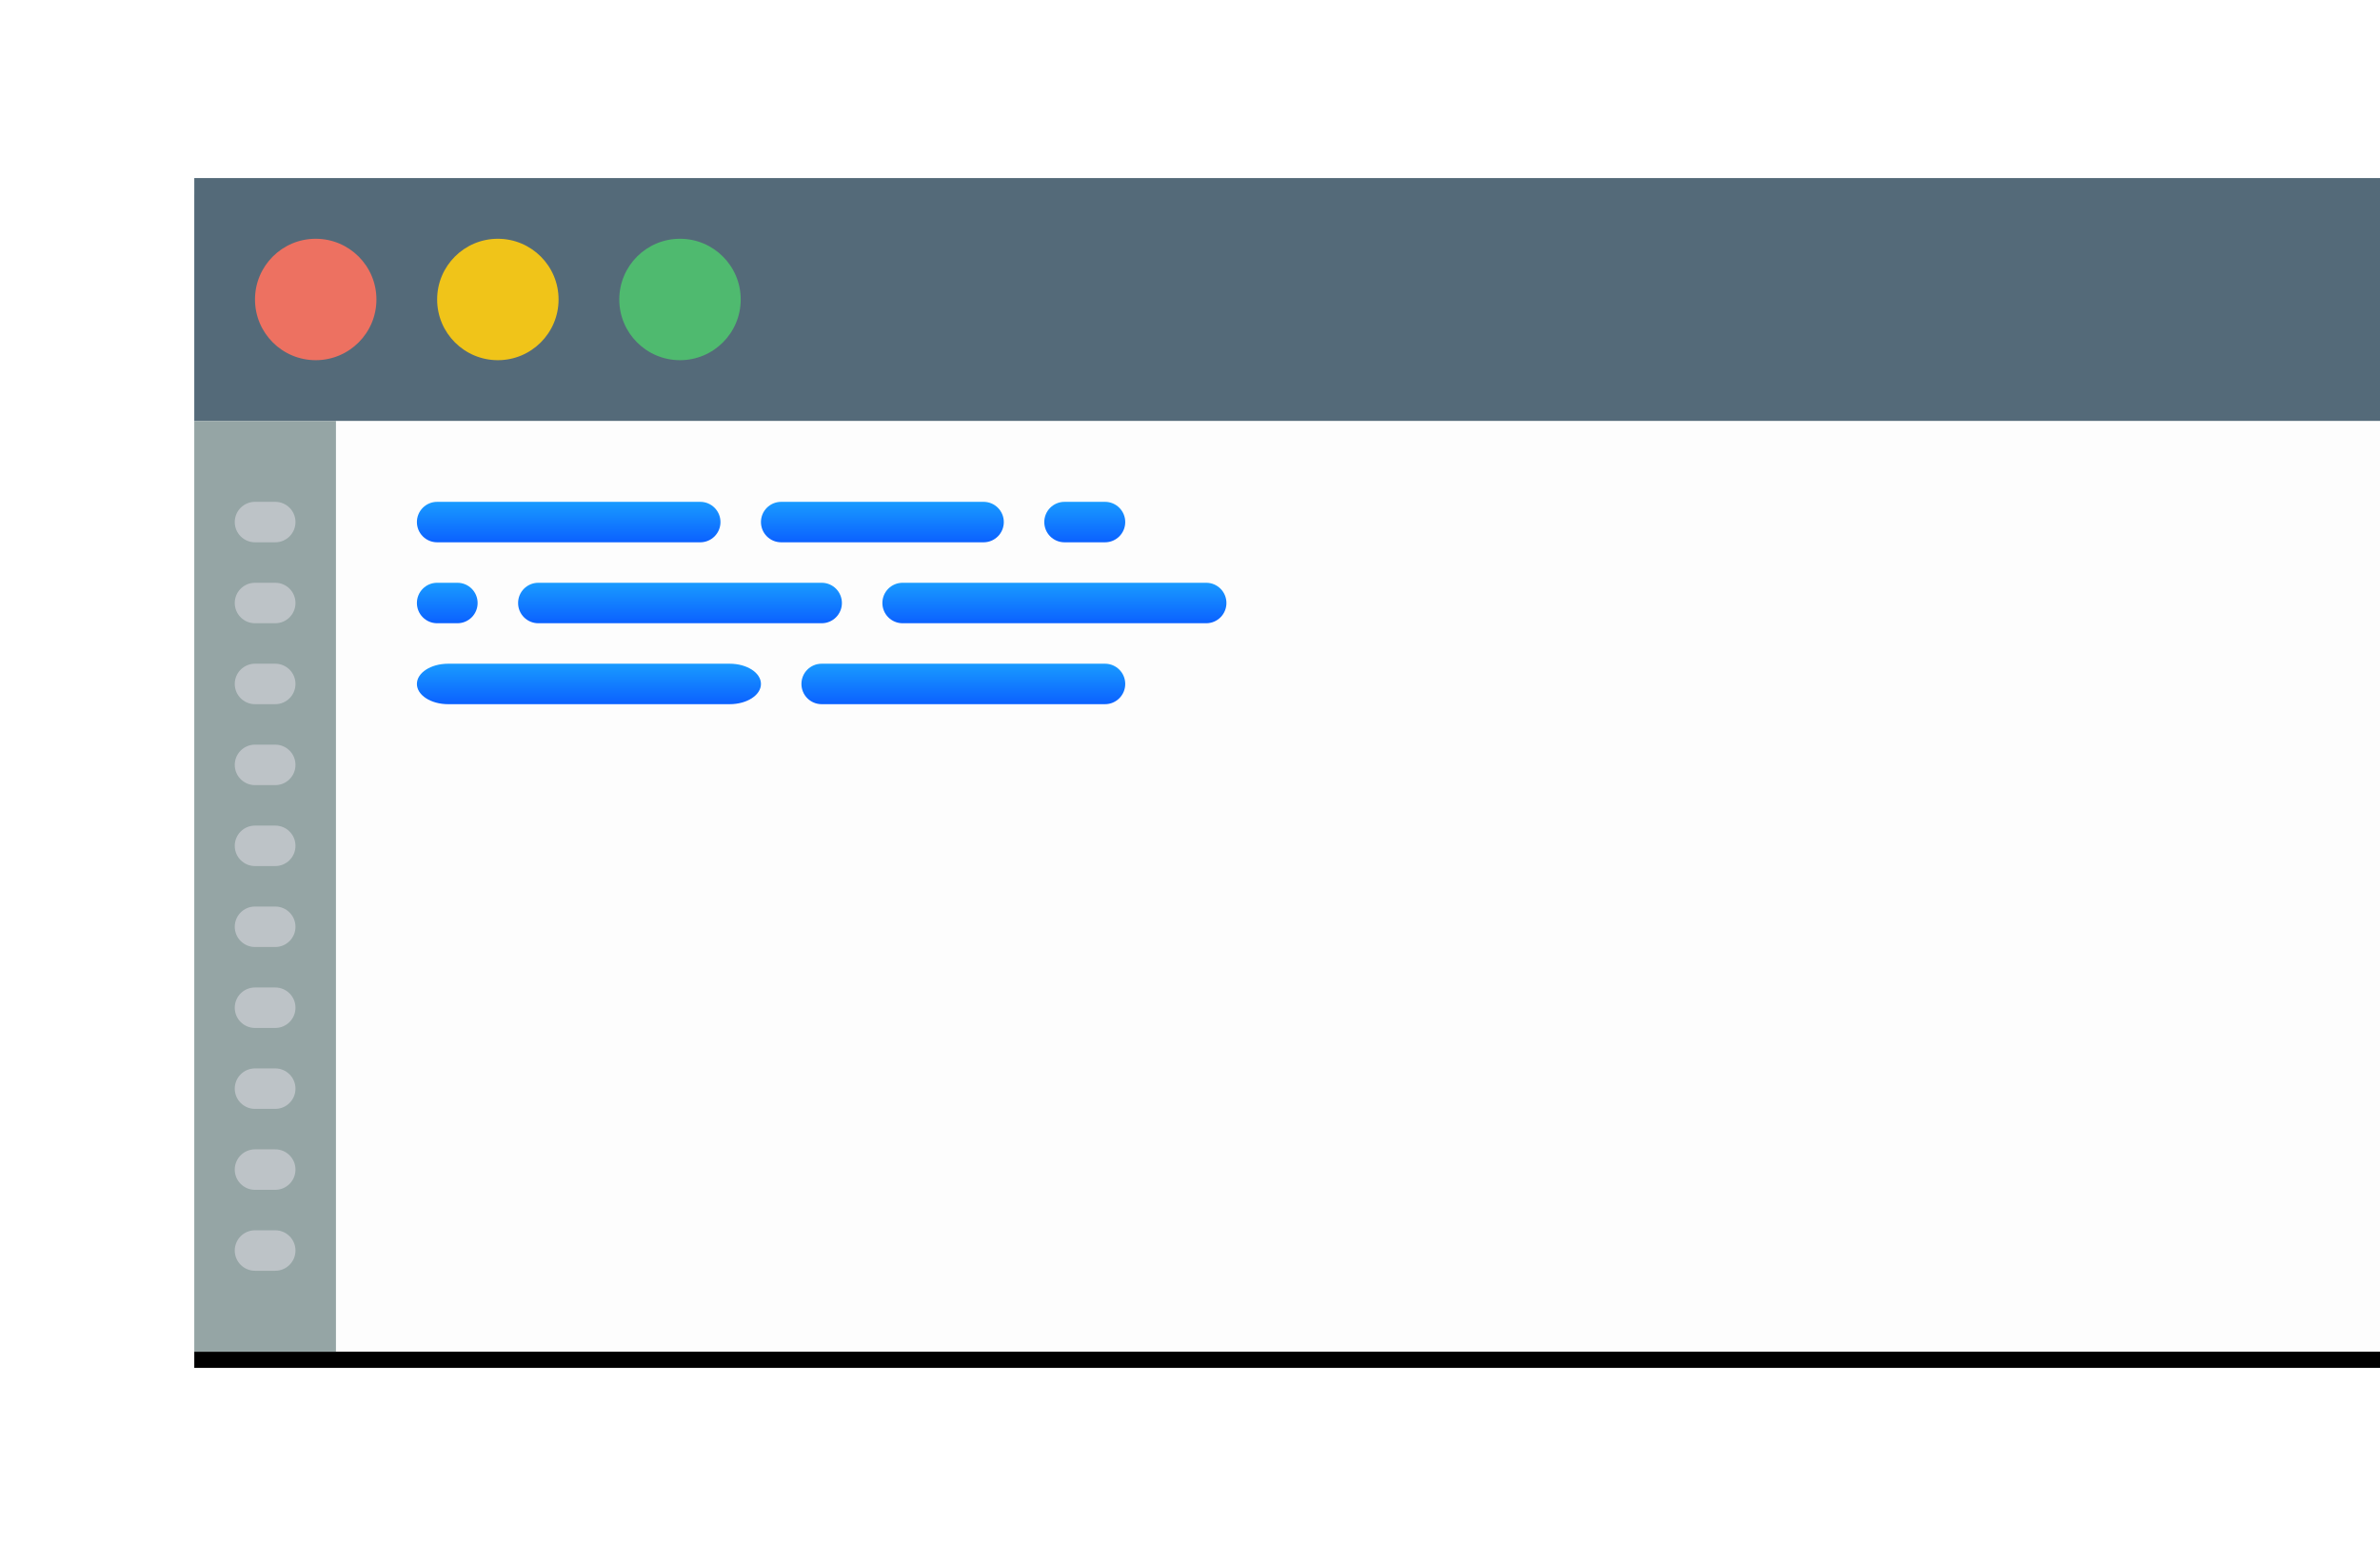 <?xml version="1.0" encoding="UTF-8"?>
<svg width="294px" height="193px" viewBox="0 0 294 193" version="1.1" xmlns="http://www.w3.org/2000/svg" xmlns:xlink="http://www.w3.org/1999/xlink">
    <!-- Generator: Sketch 41.2 (35397) - http://www.bohemiancoding.com/sketch -->
    <title>browser</title>
    <desc>Created with Sketch.</desc>
    <defs>
        <rect id="path-1" x="0" y="0" width="300" height="145"></rect>
        <filter x="-50%" y="-50%" width="200%" height="200%" filterUnits="objectBoundingBox" id="filter-2">
            <feOffset dx="0" dy="2" in="SourceAlpha" result="shadowOffsetOuter1"></feOffset>
            <feGaussianBlur stdDeviation="12" in="shadowOffsetOuter1" result="shadowBlurOuter1"></feGaussianBlur>
            <feColorMatrix values="0 0 0 0 0   0 0 0 0 0   0 0 0 0 0  0 0 0 0.3 0" type="matrix" in="shadowBlurOuter1"></feColorMatrix>
        </filter>
        <linearGradient x1="50%" y1="0%" x2="50%" y2="100%" id="linearGradient-3">
            <stop stop-color="#199BFF" offset="0%"></stop>
            <stop stop-color="#0B61FF" offset="100%"></stop>
        </linearGradient>
    </defs>
    <g id="Desktop" stroke="none" stroke-width="1" fill="none" fill-rule="evenodd">
        <g id="3.4.-Onboarding---Embed-Code" transform="translate(-1146, -78)">
            <g id="Group-3" transform="translate(1170, 100)">
                <g id="browser">
                    <g id="Rectangle-path">
                        <use fill="black" fill-opacity="1" filter="url(#filter-2)" xlink:href="#path-1"></use>
                        <use fill="#FDFDFD" fill-rule="evenodd" xlink:href="#path-1"></use>
                    </g>
                    <rect id="Rectangle-path" fill="#546A79" x="0" y="0" width="300" height="30"></rect>
                    <circle id="Oval" fill="#ED7161" cx="15" cy="15" r="7.5"></circle>
                    <circle id="Oval" fill="#F0C419" cx="37.5" cy="15" r="7.5"></circle>
                    <circle id="Oval" fill="#4FBA6F" cx="60" cy="15" r="7.5"></circle>
                    <rect id="Rectangle-path" fill="#95A5A5" x="0" y="30" width="17.5" height="115"></rect>
                    <g id="Group" transform="translate(5, 40)" fill="#BDC3C7">
                        <path d="M2.5,5 L5,5 C6.383,5 7.5,3.882 7.5,2.5 C7.5,1.117 6.383,0 5,0 L2.5,0 C1.117,0 0,1.117 0,2.5 C0,3.882 1.117,5 2.5,5 Z" id="Shape"></path>
                        <path d="M5,10 L2.5,10 C1.117,10 0,11.117 0,12.5 C0,13.883 1.117,15 2.5,15 L5,15 C6.383,15 7.5,13.883 7.5,12.5 C7.5,11.117 6.383,10 5,10 Z" id="Shape"></path>
                        <path d="M5,20 L2.5,20 C1.117,20 0,21.117 0,22.5 C0,23.883 1.117,25 2.5,25 L5,25 C6.383,25 7.5,23.883 7.5,22.5 C7.5,21.117 6.383,20 5,20 Z" id="Shape"></path>
                        <path d="M5,30 L2.5,30 C1.117,30 0,31.117 0,32.5 C0,33.883 1.117,35 2.5,35 L5,35 C6.383,35 7.5,33.883 7.5,32.5 C7.5,31.117 6.383,30 5,30 Z" id="Shape"></path>
                        <path d="M5,40 L2.5,40 C1.117,40 0,41.117 0,42.5 C0,43.883 1.117,45 2.5,45 L5,45 C6.383,45 7.5,43.883 7.5,42.5 C7.5,41.117 6.383,40 5,40 Z" id="Shape"></path>
                        <path d="M5,50 L2.5,50 C1.117,50 0,51.117 0,52.5 C0,53.883 1.117,55 2.5,55 L5,55 C6.383,55 7.5,53.883 7.5,52.5 C7.5,51.117 6.383,50 5,50 Z" id="Shape"></path>
                        <path d="M5,60 L2.5,60 C1.117,60 0,61.117 0,62.5 C0,63.883 1.117,65 2.5,65 L5,65 C6.383,65 7.5,63.883 7.5,62.5 C7.5,61.117 6.383,60 5,60 Z" id="Shape"></path>
                        <path d="M5,70 L2.5,70 C1.117,70 0,71.118 0,72.5 C0,73.882 1.117,75 2.5,75 L5,75 C6.383,75 7.5,73.882 7.5,72.5 C7.5,71.118 6.383,70 5,70 Z" id="Shape"></path>
                        <path d="M5,80 L2.5,80 C1.117,80 0,81.118 0,82.5 C0,83.882 1.117,85 2.5,85 L5,85 C6.383,85 7.5,83.882 7.5,82.5 C7.5,81.118 6.383,80 5,80 Z" id="Shape"></path>
                        <path d="M5,90 L2.5,90 C1.117,90 0,91.118 0,92.5 C0,93.882 1.117,95 2.5,95 L5,95 C6.383,95 7.5,93.882 7.5,92.5 C7.5,91.118 6.383,90 5,90 Z" id="Shape"></path>
                    </g>
                    <path d="M62.5,45 L30,45 C28.617,45 27.5,43.883 27.5,42.5 C27.5,41.117 28.617,40 30,40 L62.5,40 C63.883,40 65,41.117 65,42.5 C65,43.883 63.883,45 62.5,45 Z" id="Shape" fill="url(#linearGradient-3)"></path>
                    <path d="M97.5,45 L72.5,45 C71.118,45 70,43.883 70,42.5 C70,41.117 71.118,40 72.5,40 L97.5,40 C98.882,40 100,41.117 100,42.5 C100,43.883 98.882,45 97.5,45 Z" id="Shape" fill="url(#linearGradient-3)"></path>
                    <path d="M112.5,45 L107.5,45 C106.118,45 105,43.883 105,42.5 C105,41.117 106.118,40 107.5,40 L112.5,40 C113.882,40 115,41.117 115,42.5 C115,43.883 113.882,45 112.5,45 Z" id="Shape" fill="url(#linearGradient-3)"></path>
                    <path d="M125,55 L87.5,55 C86.118,55 85,53.883 85,52.5 C85,51.117 86.118,50 87.5,50 L125,50 C126.382,50 127.5,51.117 127.5,52.5 C127.5,53.883 126.382,55 125,55 Z" id="Shape" fill="url(#linearGradient-3)"></path>
                    <path d="M77.5,55 L42.5,55 C41.117,55 40,53.883 40,52.5 C40,51.117 41.117,50 42.5,50 L77.5,50 C78.882,50 80,51.117 80,52.5 C80,53.883 78.882,55 77.5,55 Z" id="Shape" fill="url(#linearGradient-3)"></path>
                    <path d="M32.5,55 L30,55 C28.617,55 27.5,53.883 27.5,52.5 C27.5,51.117 28.617,50 30,50 L32.5,50 C33.883,50 35,51.117 35,52.5 C35,53.883 33.883,55 32.5,55 Z" id="Shape" fill="url(#linearGradient-3)"></path>
                    <path d="M66.136,65 L31.364,65 C29.227,65 27.5,63.883 27.5,62.5 C27.5,61.117 29.227,60 31.364,60 L66.136,60 C68.273,60 70,61.117 70,62.5 C70,63.883 68.273,65 66.136,65 Z" id="Shape" fill="url(#linearGradient-3)"></path>
                    <path d="M112.5,65 L77.5,65 C76.118,65 75,63.883 75,62.5 C75,61.117 76.118,60 77.5,60 L112.5,60 C113.882,60 115,61.117 115,62.5 C115,63.883 113.882,65 112.5,65 Z" id="Shape" fill="url(#linearGradient-3)"></path>
                </g>
            </g>
        </g>
    </g>
</svg>